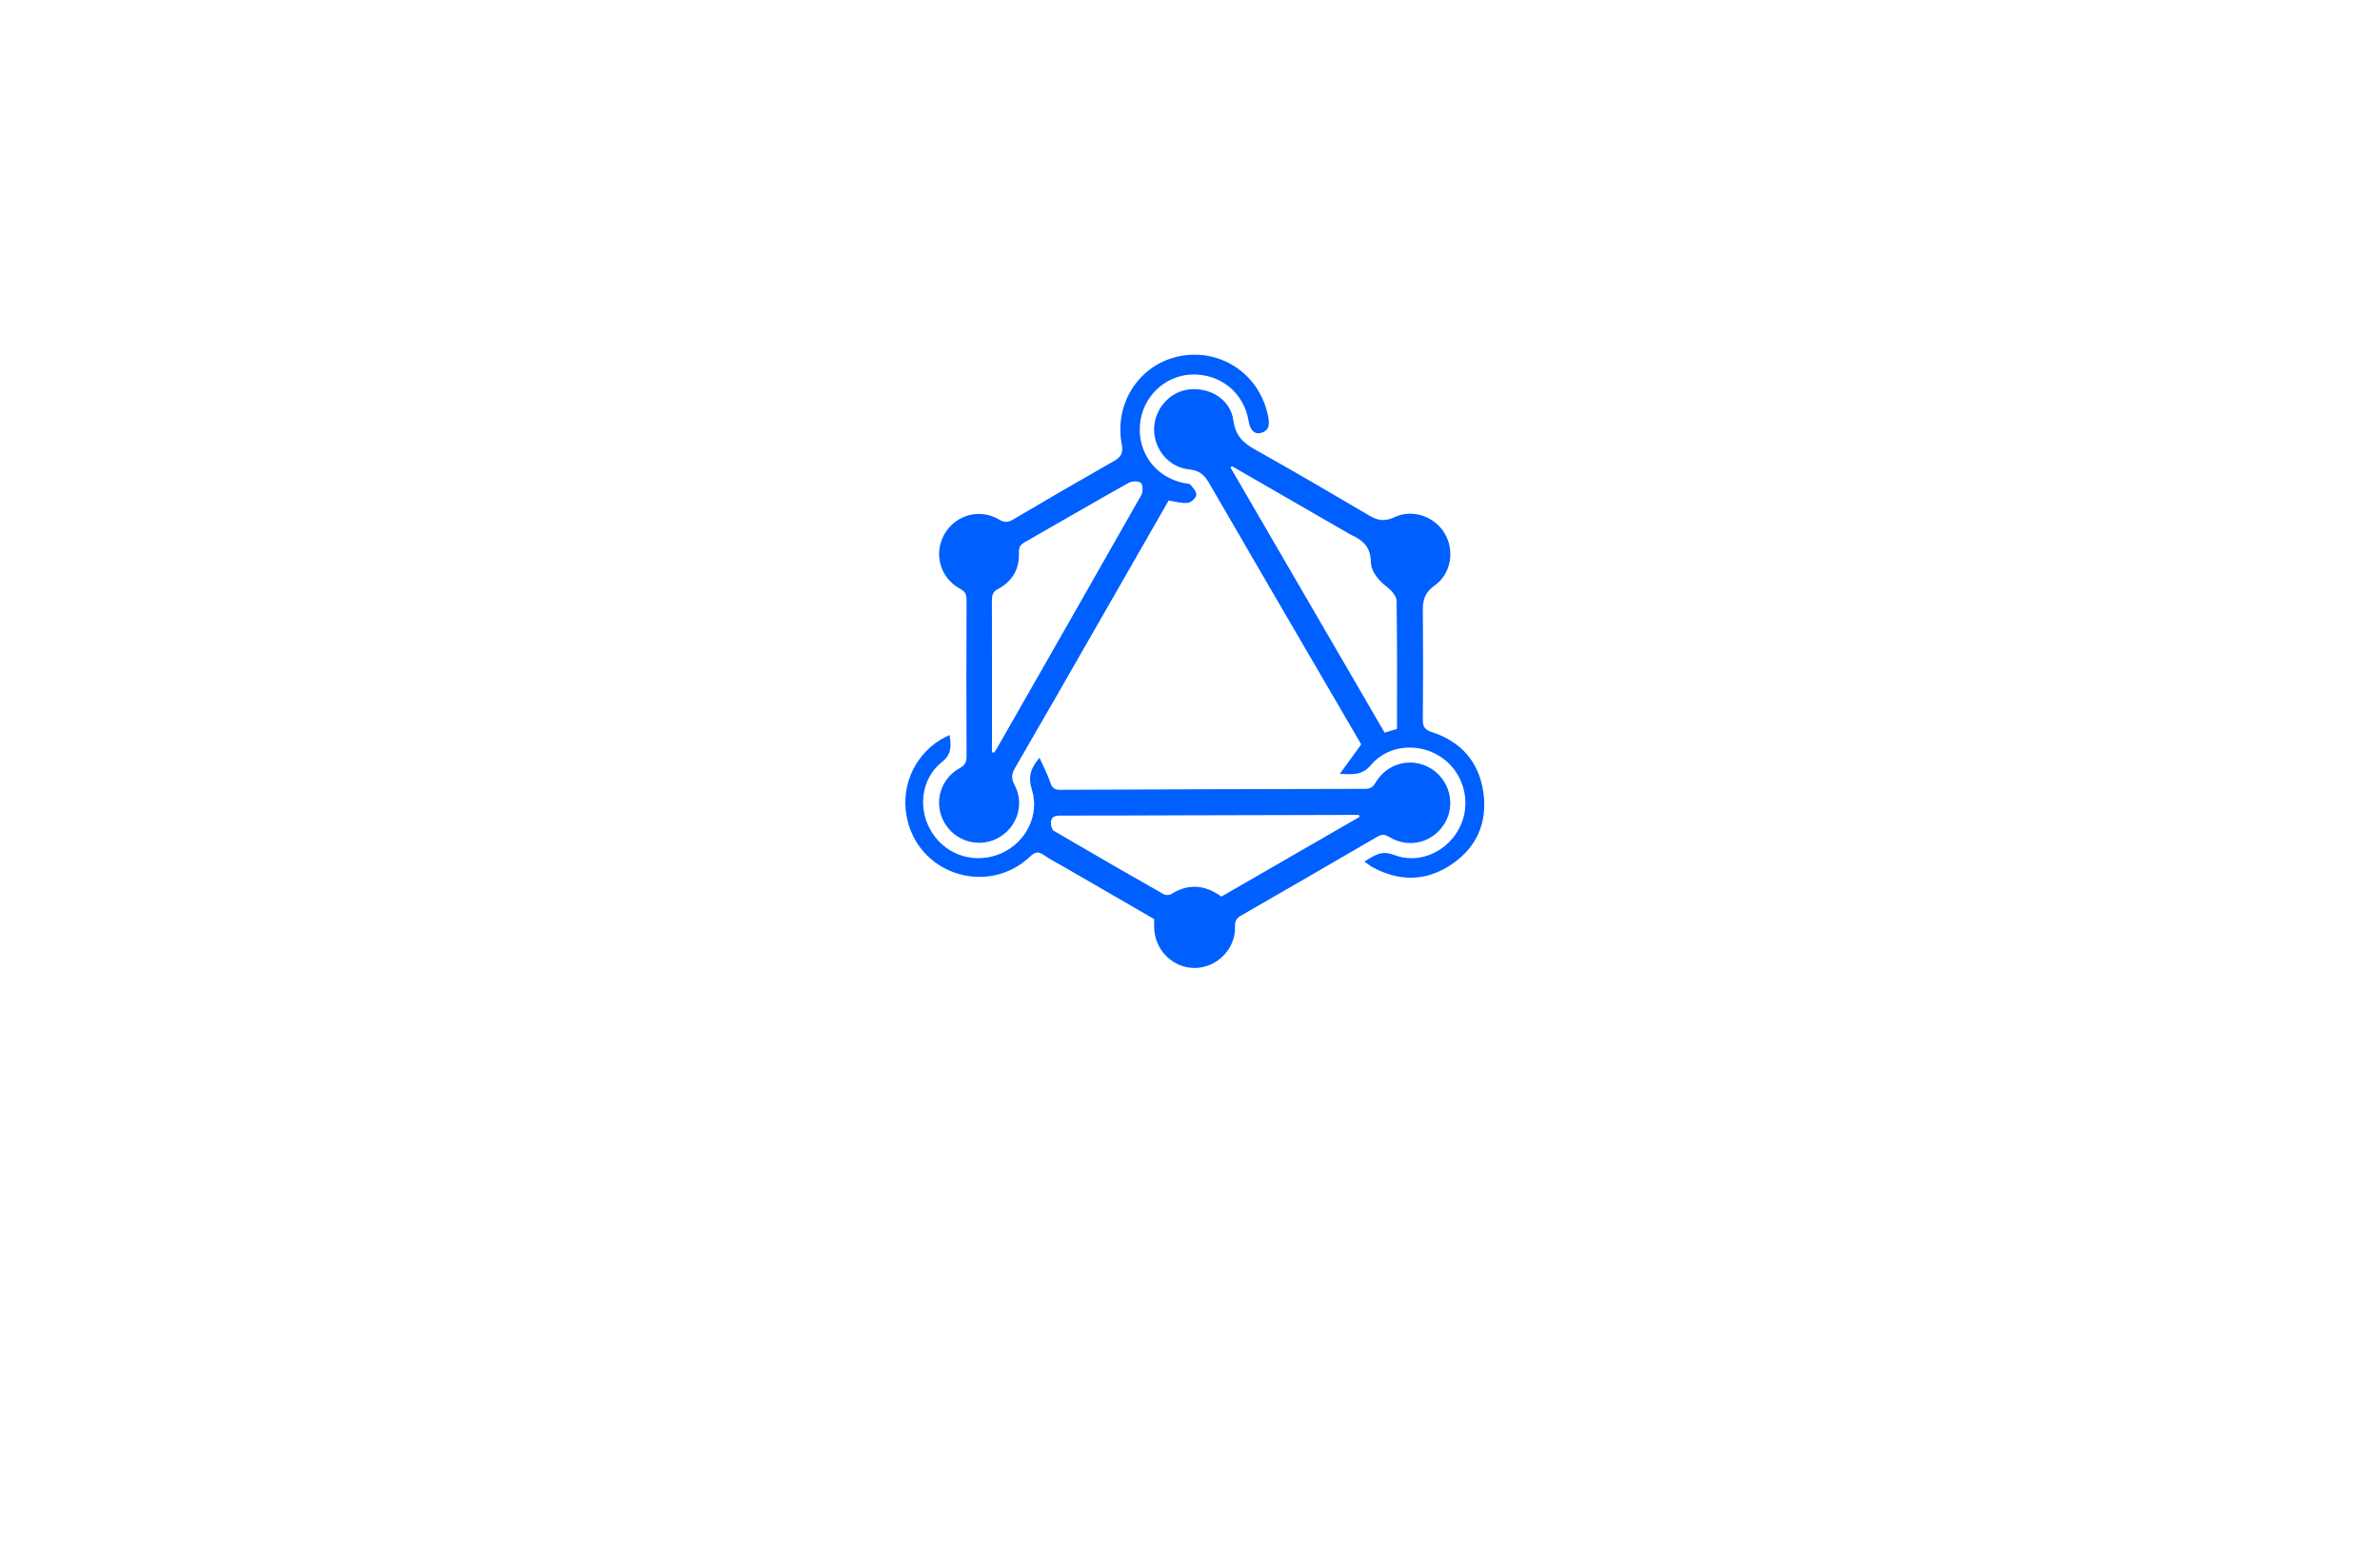 <?xml version="1.0" encoding="utf-8"?>
<!-- Generator: Adobe Illustrator 27.8.1, SVG Export Plug-In . SVG Version: 6.00 Build 0)  -->
<svg version="1.1" xmlns="http://www.w3.org/2000/svg" xmlns:xlink="http://www.w3.org/1999/xlink" x="0px" y="0px"
	 viewBox="0 0 350 230" style="enable-background:new 0 0 350 230;" xml:space="preserve">
<style type="text/css">
	.st0{fill:#00A3F4;}
	.st1{fill:#460048;}
	.st2{fill:#00DBFF;}
	.st3{fill:#0B5F78;}
	.st4{fill:#BF0080;}
	.st5{fill:#FF1400;}
	.st6{fill:#008DFF;}
	.st7{fill:#C900FF;}
	.st8{fill:#FB9824;}
	.st9{fill:#600463;}
	.st10{fill:#62FF00;}
	.st11{fill:#005FFF;}
	.st12{fill:#FFCE00;}
	.st13{fill:#A58DF3;}
	.st14{fill:#F383FF;}
	.st15{fill:#FF9269;}
	.st16{fill:#32897F;}
</style>
<g id="Layer_1">
</g>
<g id="Layer_2">
</g>
<g id="Layer_3">
</g>
<g id="Layer_4">
</g>
<g id="Layer_5">
</g>
<g id="Layer_6">
</g>
<g id="Layer_7">
</g>
<g id="Layer_8">
</g>
<g id="Layer_9">
</g>
<g id="Layer_10">
</g>
<g id="Layer_11">
</g>
<g id="Layer_12">
</g>
<g id="Layer_13">
	<g>
		<path class="st11" d="M200.65,126.71c1.41-0.86,2.47-1.71,4.36-0.97c3.72,1.45,7.92-0.51,9.68-4.11
			c1.73-3.52,0.62-7.89-2.59-10.16c-3.25-2.31-7.92-2.02-10.47,1.02c-1.28,1.53-2.61,1.44-4.59,1.31c1.13-1.55,2.09-2.88,3.14-4.32
			c-2.32-3.98-4.71-8.07-7.09-12.16c-5.12-8.79-10.25-17.58-15.35-26.39c-0.66-1.14-1.46-1.76-2.83-1.89
			c-2.99-0.27-5.24-2.96-5.19-5.96c0.05-2.93,2.28-5.47,5.1-5.8c3.13-0.37,6.15,1.49,6.55,4.53c0.3,2.24,1.43,3.33,3.25,4.34
			c5.65,3.15,11.22,6.43,16.8,9.71c1.22,0.72,2.29,0.85,3.63,0.21c2.63-1.27,5.95-0.12,7.42,2.41c1.49,2.56,0.91,5.94-1.52,7.65
			c-1.3,0.91-1.72,1.99-1.71,3.49c0.05,5.4,0.05,10.79,0,16.19c-0.01,1.07,0.28,1.52,1.36,1.87c4.27,1.4,6.91,4.39,7.54,8.85
			c0.63,4.44-0.97,8.12-4.72,10.63c-3.79,2.53-7.77,2.51-11.74,0.29C201.35,127.24,201.06,126.99,200.65,126.71z M181.18,68.57
			c-0.08,0.06-0.15,0.12-0.23,0.18c7.55,12.98,15.09,25.96,22.67,39c0.65-0.2,1.22-0.36,1.82-0.54c0-6.34,0.04-12.59-0.06-18.85
			c-0.01-0.65-0.68-1.45-1.27-1.91c-1.32-1.04-2.48-2.27-2.52-3.9c-0.05-2.03-1.09-3.05-2.72-3.8c-0.39-0.18-0.75-0.42-1.13-0.63
			C192.23,74.94,186.7,71.76,181.18,68.57z"/>
		<path class="st11" d="M169.73,135.17c-4.34-2.51-8.74-5.05-13.14-7.6c-1.05-0.6-2.13-1.16-3.12-1.84
			c-0.78-0.54-1.25-0.45-1.95,0.22c-6.02,5.7-15.87,2.92-18-5.03c-1.26-4.69,0.65-9.56,4.77-12.12c0.39-0.24,0.82-0.43,1.36-0.7
			c0.22,1.6,0.34,2.8-1.12,3.96c-3.12,2.47-3.63,7.02-1.45,10.42c2.16,3.38,6.39,4.65,10.13,3.04c3.61-1.56,5.73-5.61,4.54-9.38
			c-0.58-1.82-0.24-3.12,1.12-4.69c0.58,1.3,1.19,2.45,1.6,3.67c0.27,0.79,0.63,1.05,1.46,1.04c14.93-0.07,29.87-0.11,44.8-0.14
			c0.72,0,1.13-0.19,1.52-0.86c1.72-2.96,5.32-3.87,8.17-2.14c2.75,1.67,3.68,5.28,2.05,8.03c-1.71,2.89-5.3,3.81-8.2,2.03
			c-0.65-0.4-1.08-0.4-1.73-0.02c-6.63,3.87-13.27,7.71-19.92,11.53c-0.68,0.39-1.03,0.75-1,1.67c0.12,3.29-2.65,6.08-5.92,6.1
			c-3.27,0.02-5.97-2.72-5.97-6.05C169.73,135.96,169.73,135.62,169.73,135.17z M199.94,120.14c-0.04-0.1-0.07-0.19-0.11-0.29
			c-0.34,0-0.68,0-1.02,0c-8.29,0.02-16.57,0.04-24.86,0.06c-6.04,0.02-12.09,0.05-18.13,0.04c-0.82,0-1.26,0.29-1.28,1.05
			c-0.01,0.41,0.16,1.03,0.45,1.2c5.35,3.14,10.73,6.24,16.13,9.31c0.29,0.16,0.84,0.16,1.11-0.01c2.54-1.6,4.97-1.38,7.39,0.36
			C186.39,127.95,193.17,124.05,199.94,120.14z"/>
		<path class="st11" d="M171.86,73.61c-3.67,6.4-7.33,12.79-11,19.19c-3.84,6.69-7.67,13.4-11.55,20.07
			c-0.53,0.9-0.65,1.58-0.11,2.58c1.54,2.86,0.34,6.36-2.53,7.85c-2.8,1.46-6.3,0.39-7.83-2.39c-1.56-2.84-0.59-6.34,2.29-7.93
			c0.75-0.42,1.02-0.87,1.01-1.72c-0.03-7.68-0.03-15.37,0-23.05c0-0.78-0.21-1.22-0.94-1.61c-2.94-1.58-3.94-5.15-2.33-8.01
			c1.61-2.86,5.2-3.88,8.06-2.18c0.78,0.46,1.3,0.45,2.07-0.01c4.94-2.92,9.9-5.8,14.88-8.63c1.04-0.59,1.31-1.25,1.09-2.41
			c-1.18-6.1,2.67-11.87,8.59-12.99c6.12-1.16,11.81,2.8,12.96,9.01c0.19,1.02,0.15,1.95-1.06,2.28c-0.98,0.27-1.62-0.38-1.85-1.78
			c-0.68-4.15-4.2-6.98-8.45-6.79c-3.96,0.18-7.2,3.37-7.52,7.39c-0.33,4.17,2.32,7.7,6.46,8.57c0.34,0.07,0.8,0.04,0.98,0.25
			c0.38,0.44,0.91,1.06,0.84,1.52c-0.07,0.45-0.77,1.1-1.25,1.14C173.81,74.06,172.9,73.77,171.86,73.61z M145.87,110.64
			c0.1,0.02,0.21,0.04,0.31,0.06c0.12-0.17,0.25-0.33,0.35-0.51c7.12-12.46,14.24-24.91,21.32-37.4c0.26-0.46,0.23-1.51-0.09-1.78
			c-0.37-0.3-1.33-0.26-1.82,0.02c-5.11,2.87-10.17,5.82-15.26,8.72c-0.64,0.36-0.88,0.76-0.84,1.53c0.1,2.37-0.95,4.21-3.02,5.31
			c-0.81,0.43-0.95,0.9-0.95,1.7c0.02,7.03,0.01,14.06,0.01,21.1C145.87,109.8,145.87,110.22,145.87,110.64z"/>
	</g>
</g>
<g id="Layer_14">
</g>
<g id="Layer_15">
</g>
</svg>

